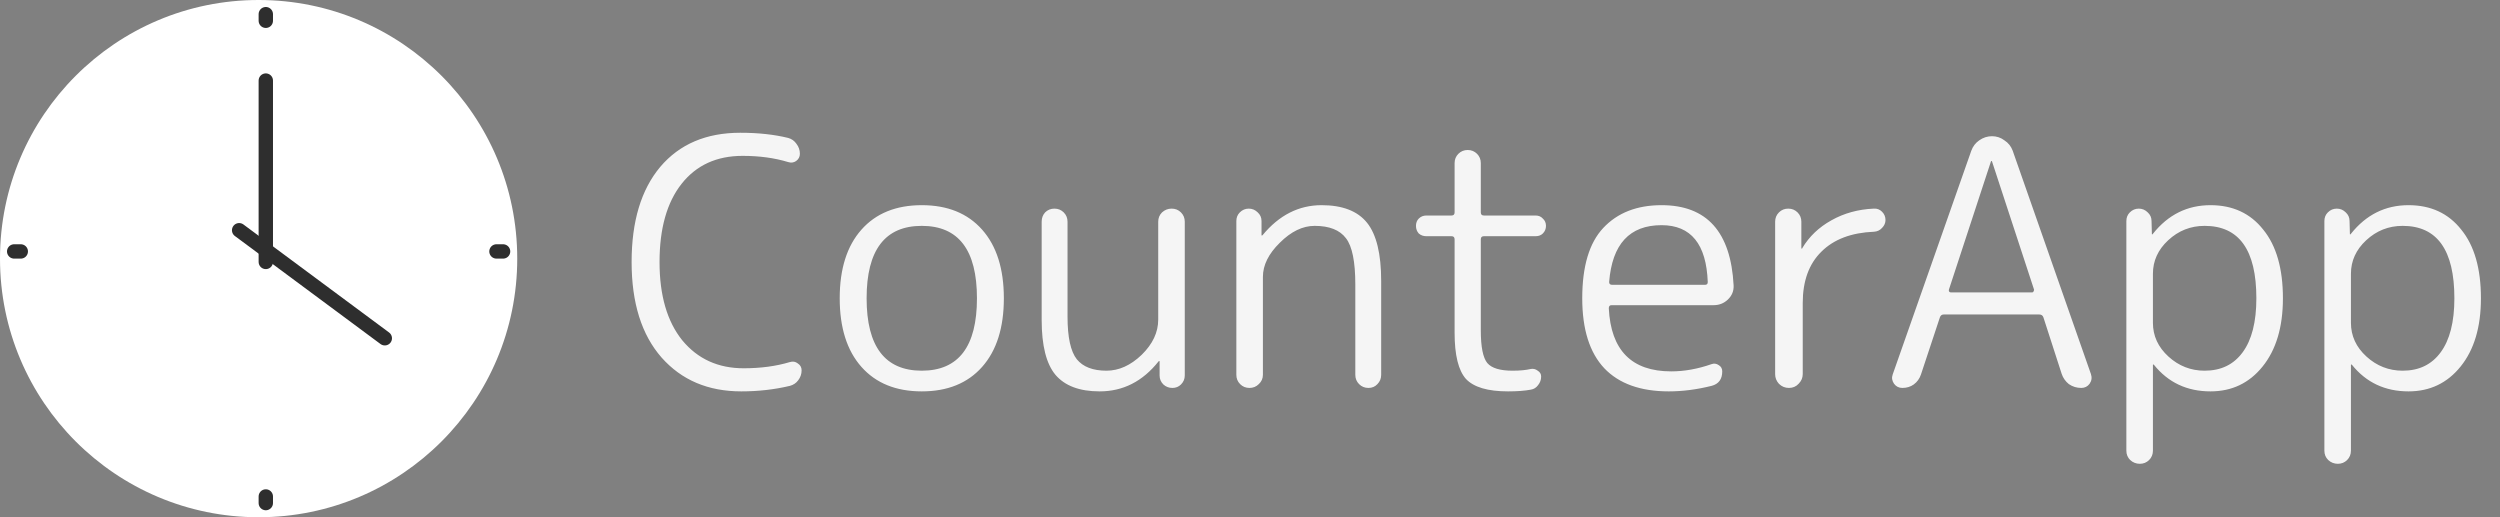 <svg width="174" height="36" viewBox="0 0 174 36" fill="none" xmlns="http://www.w3.org/2000/svg">
<rect x="0" y="0" width="174" height="36" fill="#808080" stroke="none"/>
<path d="M51.592 27.24C49.288 27.24 47.44 26.456 46.048 24.888C44.656 23.304 43.96 21.088 43.96 18.24C43.96 15.408 44.624 13.2 45.952 11.616C47.296 10.032 49.152 9.24 51.52 9.24C52.768 9.24 53.88 9.36 54.856 9.6C55.096 9.664 55.288 9.8 55.432 10.008C55.592 10.216 55.672 10.448 55.672 10.704C55.672 10.912 55.584 11.08 55.408 11.208C55.248 11.32 55.064 11.344 54.856 11.28C53.912 10.992 52.856 10.848 51.688 10.848C49.88 10.848 48.464 11.496 47.44 12.792C46.416 14.088 45.904 15.904 45.904 18.24C45.904 20.56 46.432 22.376 47.488 23.688C48.56 24.984 49.984 25.632 51.76 25.632C52.944 25.632 54.016 25.488 54.976 25.2C55.184 25.136 55.368 25.168 55.528 25.296C55.704 25.408 55.792 25.568 55.792 25.776C55.792 26.032 55.712 26.264 55.552 26.472C55.408 26.664 55.216 26.792 54.976 26.856C53.904 27.112 52.776 27.24 51.592 27.24ZM67.996 20.76C67.996 17.4 66.716 15.72 64.156 15.72C61.596 15.72 60.316 17.4 60.316 20.76C60.316 24.12 61.596 25.8 64.156 25.8C66.716 25.8 67.996 24.12 67.996 20.76ZM68.356 25.536C67.348 26.672 65.948 27.24 64.156 27.24C62.364 27.24 60.964 26.672 59.956 25.536C58.948 24.4 58.444 22.808 58.444 20.76C58.444 18.712 58.948 17.12 59.956 15.984C60.964 14.848 62.364 14.28 64.156 14.28C65.948 14.28 67.348 14.848 68.356 15.984C69.364 17.12 69.868 18.712 69.868 20.76C69.868 22.808 69.364 24.4 68.356 25.536ZM76.532 27.24C75.14 27.24 74.116 26.856 73.46 26.088C72.82 25.32 72.5 24.048 72.5 22.272V15.432C72.5 15.176 72.58 14.96 72.74 14.784C72.916 14.608 73.132 14.52 73.388 14.52C73.644 14.52 73.86 14.608 74.036 14.784C74.212 14.96 74.3 15.176 74.3 15.432V22.032C74.3 23.472 74.516 24.464 74.948 25.008C75.38 25.536 76.068 25.8 77.012 25.8C77.876 25.8 78.692 25.432 79.46 24.696C80.228 23.944 80.612 23.128 80.612 22.248V15.432C80.612 15.176 80.7 14.96 80.876 14.784C81.068 14.608 81.292 14.52 81.548 14.52C81.804 14.52 82.02 14.608 82.196 14.784C82.372 14.96 82.46 15.176 82.46 15.432V26.136C82.46 26.376 82.372 26.584 82.196 26.76C82.036 26.92 81.836 27 81.596 27C81.356 27 81.148 26.92 80.972 26.76C80.796 26.584 80.708 26.376 80.708 26.136V25.152C80.708 25.136 80.7 25.128 80.684 25.128C80.668 25.128 80.652 25.136 80.636 25.152C79.532 26.544 78.164 27.24 76.532 27.24ZM87.61 26.736C87.434 26.912 87.218 27 86.962 27C86.706 27 86.49 26.912 86.314 26.736C86.138 26.56 86.05 26.344 86.05 26.088V15.384C86.05 15.144 86.13 14.944 86.29 14.784C86.466 14.608 86.674 14.52 86.914 14.52C87.154 14.52 87.362 14.608 87.538 14.784C87.714 14.944 87.802 15.144 87.802 15.384V16.368C87.802 16.384 87.81 16.392 87.826 16.392C87.842 16.392 87.858 16.384 87.874 16.368C89.026 14.976 90.394 14.28 91.978 14.28C93.434 14.28 94.49 14.688 95.146 15.504C95.802 16.32 96.13 17.672 96.13 19.56V26.088C96.13 26.344 96.042 26.56 95.866 26.736C95.706 26.912 95.498 27 95.242 27C94.986 27 94.77 26.912 94.594 26.736C94.418 26.56 94.33 26.344 94.33 26.088V19.8C94.33 18.216 94.114 17.144 93.682 16.584C93.25 16.008 92.522 15.72 91.498 15.72C90.666 15.72 89.858 16.112 89.074 16.896C88.29 17.664 87.898 18.456 87.898 19.272V26.088C87.898 26.344 87.802 26.56 87.61 26.736ZM99.272 16.44C99.064 16.44 98.888 16.376 98.744 16.248C98.616 16.104 98.552 15.928 98.552 15.72C98.552 15.512 98.616 15.344 98.744 15.216C98.888 15.072 99.064 15 99.272 15H101.024C101.168 15 101.24 14.928 101.24 14.784V11.352C101.24 11.096 101.328 10.88 101.504 10.704C101.68 10.528 101.896 10.44 102.152 10.44C102.408 10.44 102.624 10.528 102.8 10.704C102.976 10.88 103.064 11.096 103.064 11.352V14.784C103.064 14.928 103.136 15 103.28 15H106.88C107.088 15 107.256 15.072 107.384 15.216C107.528 15.344 107.6 15.512 107.6 15.72C107.6 15.928 107.528 16.104 107.384 16.248C107.256 16.376 107.088 16.44 106.88 16.44H103.28C103.136 16.44 103.064 16.512 103.064 16.656V22.992C103.064 24.144 103.216 24.904 103.52 25.272C103.824 25.624 104.408 25.8 105.272 25.8C105.784 25.8 106.208 25.76 106.544 25.68C106.72 25.648 106.88 25.688 107.024 25.8C107.184 25.896 107.264 26.032 107.264 26.208C107.264 26.432 107.192 26.632 107.048 26.808C106.92 26.984 106.752 27.088 106.544 27.12C106.128 27.2 105.6 27.24 104.96 27.24C103.552 27.24 102.576 26.952 102.032 26.376C101.504 25.784 101.24 24.712 101.24 23.16V16.656C101.24 16.512 101.168 16.44 101.024 16.44H99.272ZM115.644 15.672C113.42 15.672 112.204 16.992 111.996 19.632C111.996 19.76 112.068 19.824 112.212 19.824H118.668C118.796 19.824 118.86 19.76 118.86 19.632C118.764 16.992 117.692 15.672 115.644 15.672ZM116.148 27.24C114.18 27.24 112.684 26.704 111.66 25.632C110.636 24.544 110.124 22.92 110.124 20.76C110.124 18.536 110.612 16.904 111.588 15.864C112.58 14.808 113.932 14.28 115.644 14.28C118.796 14.28 120.468 16.144 120.66 19.872C120.676 20.256 120.54 20.584 120.252 20.856C119.98 21.112 119.652 21.24 119.268 21.24H112.164C112.036 21.24 111.972 21.312 111.972 21.456C112.116 24.384 113.564 25.848 116.316 25.848C117.228 25.848 118.164 25.68 119.124 25.344C119.3 25.28 119.468 25.304 119.628 25.416C119.788 25.512 119.868 25.656 119.868 25.848C119.868 26.392 119.62 26.728 119.124 26.856C118.1 27.112 117.108 27.24 116.148 27.24ZM125.182 26.712C125.006 26.904 124.782 27 124.51 27C124.238 27 124.006 26.904 123.814 26.712C123.638 26.52 123.55 26.296 123.55 26.04V15.432C123.55 15.176 123.638 14.96 123.814 14.784C123.99 14.608 124.206 14.52 124.462 14.52C124.718 14.52 124.934 14.608 125.11 14.784C125.286 14.96 125.374 15.176 125.374 15.432V17.28C125.374 17.296 125.382 17.304 125.398 17.304C125.43 17.304 125.446 17.288 125.446 17.256C125.926 16.456 126.598 15.816 127.462 15.336C128.342 14.84 129.326 14.568 130.414 14.52C130.638 14.504 130.83 14.576 130.99 14.736C131.15 14.896 131.23 15.088 131.23 15.312C131.23 15.52 131.15 15.704 130.99 15.864C130.846 16.024 130.662 16.112 130.438 16.128C128.854 16.192 127.63 16.656 126.766 17.52C125.902 18.368 125.47 19.56 125.47 21.096V26.04C125.47 26.296 125.374 26.52 125.182 26.712ZM138.571 11.232L135.643 20.16C135.627 20.208 135.635 20.256 135.667 20.304C135.699 20.336 135.739 20.352 135.787 20.352H141.427C141.475 20.352 141.507 20.336 141.523 20.304C141.555 20.256 141.571 20.208 141.571 20.16L138.643 11.232C138.643 11.216 138.635 11.208 138.619 11.208C138.587 11.208 138.571 11.216 138.571 11.232ZM132.403 27C132.163 27 131.971 26.904 131.827 26.712C131.683 26.504 131.651 26.288 131.731 26.064L137.203 10.488C137.315 10.184 137.499 9.944 137.755 9.768C138.027 9.576 138.323 9.48 138.643 9.48C138.963 9.48 139.251 9.576 139.507 9.768C139.779 9.944 139.971 10.184 140.083 10.488L145.531 26.04C145.611 26.28 145.579 26.504 145.435 26.712C145.291 26.904 145.099 27 144.859 27C144.539 27 144.251 26.912 143.995 26.736C143.755 26.544 143.587 26.304 143.491 26.016L142.219 22.08C142.171 21.952 142.075 21.888 141.931 21.888H135.283C135.155 21.888 135.067 21.952 135.019 22.08L133.699 26.064C133.603 26.352 133.435 26.584 133.195 26.76C132.971 26.92 132.707 27 132.403 27ZM149.843 19.056V22.464C149.843 23.376 150.203 24.16 150.923 24.816C151.643 25.472 152.483 25.8 153.443 25.8C154.579 25.8 155.459 25.376 156.083 24.528C156.723 23.664 157.043 22.408 157.043 20.76C157.043 17.4 155.843 15.72 153.443 15.72C152.467 15.72 151.619 16.056 150.899 16.728C150.195 17.384 149.843 18.16 149.843 19.056ZM149.579 32.016C149.403 32.192 149.187 32.28 148.931 32.28C148.675 32.28 148.451 32.192 148.259 32.016C148.083 31.84 147.995 31.624 147.995 31.368V15.384C147.995 15.144 148.075 14.944 148.235 14.784C148.411 14.608 148.619 14.52 148.859 14.52C149.099 14.52 149.307 14.608 149.483 14.784C149.659 14.944 149.747 15.144 149.747 15.384L149.771 16.296C149.771 16.312 149.779 16.32 149.795 16.32L149.843 16.272C150.899 14.944 152.235 14.28 153.851 14.28C155.403 14.28 156.627 14.848 157.523 15.984C158.435 17.104 158.891 18.696 158.891 20.76C158.891 22.76 158.419 24.344 157.475 25.512C156.547 26.664 155.339 27.24 153.851 27.24C152.219 27.24 150.907 26.624 149.915 25.392C149.899 25.376 149.883 25.368 149.867 25.368C149.851 25.368 149.843 25.376 149.843 25.392V31.368C149.843 31.624 149.755 31.84 149.579 32.016ZM163.625 19.056V22.464C163.625 23.376 163.985 24.16 164.705 24.816C165.425 25.472 166.265 25.8 167.225 25.8C168.361 25.8 169.241 25.376 169.865 24.528C170.505 23.664 170.825 22.408 170.825 20.76C170.825 17.4 169.625 15.72 167.225 15.72C166.249 15.72 165.401 16.056 164.681 16.728C163.977 17.384 163.625 18.16 163.625 19.056ZM163.361 32.016C163.185 32.192 162.969 32.28 162.713 32.28C162.457 32.28 162.233 32.192 162.041 32.016C161.865 31.84 161.777 31.624 161.777 31.368V15.384C161.777 15.144 161.857 14.944 162.017 14.784C162.193 14.608 162.401 14.52 162.641 14.52C162.881 14.52 163.089 14.608 163.265 14.784C163.441 14.944 163.529 15.144 163.529 15.384L163.553 16.296C163.553 16.312 163.561 16.32 163.577 16.32L163.625 16.272C164.681 14.944 166.017 14.28 167.633 14.28C169.185 14.28 170.409 14.848 171.305 15.984C172.217 17.104 172.673 18.696 172.673 20.76C172.673 22.76 172.201 24.344 171.257 25.512C170.329 26.664 169.121 27.24 167.633 27.24C166.001 27.24 164.689 26.624 163.697 25.392C163.681 25.376 163.665 25.368 163.649 25.368C163.633 25.368 163.625 25.376 163.625 25.392V31.368C163.625 31.624 163.537 31.84 163.361 32.016Z" fill="#F5F5F5"/>
<circle cx="18" cy="18" r="18" fill="white"/>
<line x1="18.5" y1="0.986" x2="18.5" y2="1.446" stroke="#2E2E2E" stroke-linecap="round" stroke-linejoin="round"/>
<line x1="18.5" y1="5.608" x2="18.5" y2="18.23" stroke="#2E2E2E" stroke-linecap="round" stroke-linejoin="round"/>
<line x1="26.782" y1="23.543" x2="16.644" y2="16.024" stroke="#2E2E2E" stroke-linecap="round" stroke-linejoin="round"/>
<line x1="0.987" y1="17.5" x2="1.446" y2="17.5" stroke="#2E2E2E" stroke-linecap="round" stroke-linejoin="round"/>
<line x1="34.554" y1="17.5" x2="35.014" y2="17.5" stroke="#2E2E2E" stroke-linecap="round" stroke-linejoin="round"/>
<line x1="18.5" y1="34.554" x2="18.5" y2="35.014" stroke="#2E2E2E" stroke-linecap="round" stroke-linejoin="round"/>
</svg>
